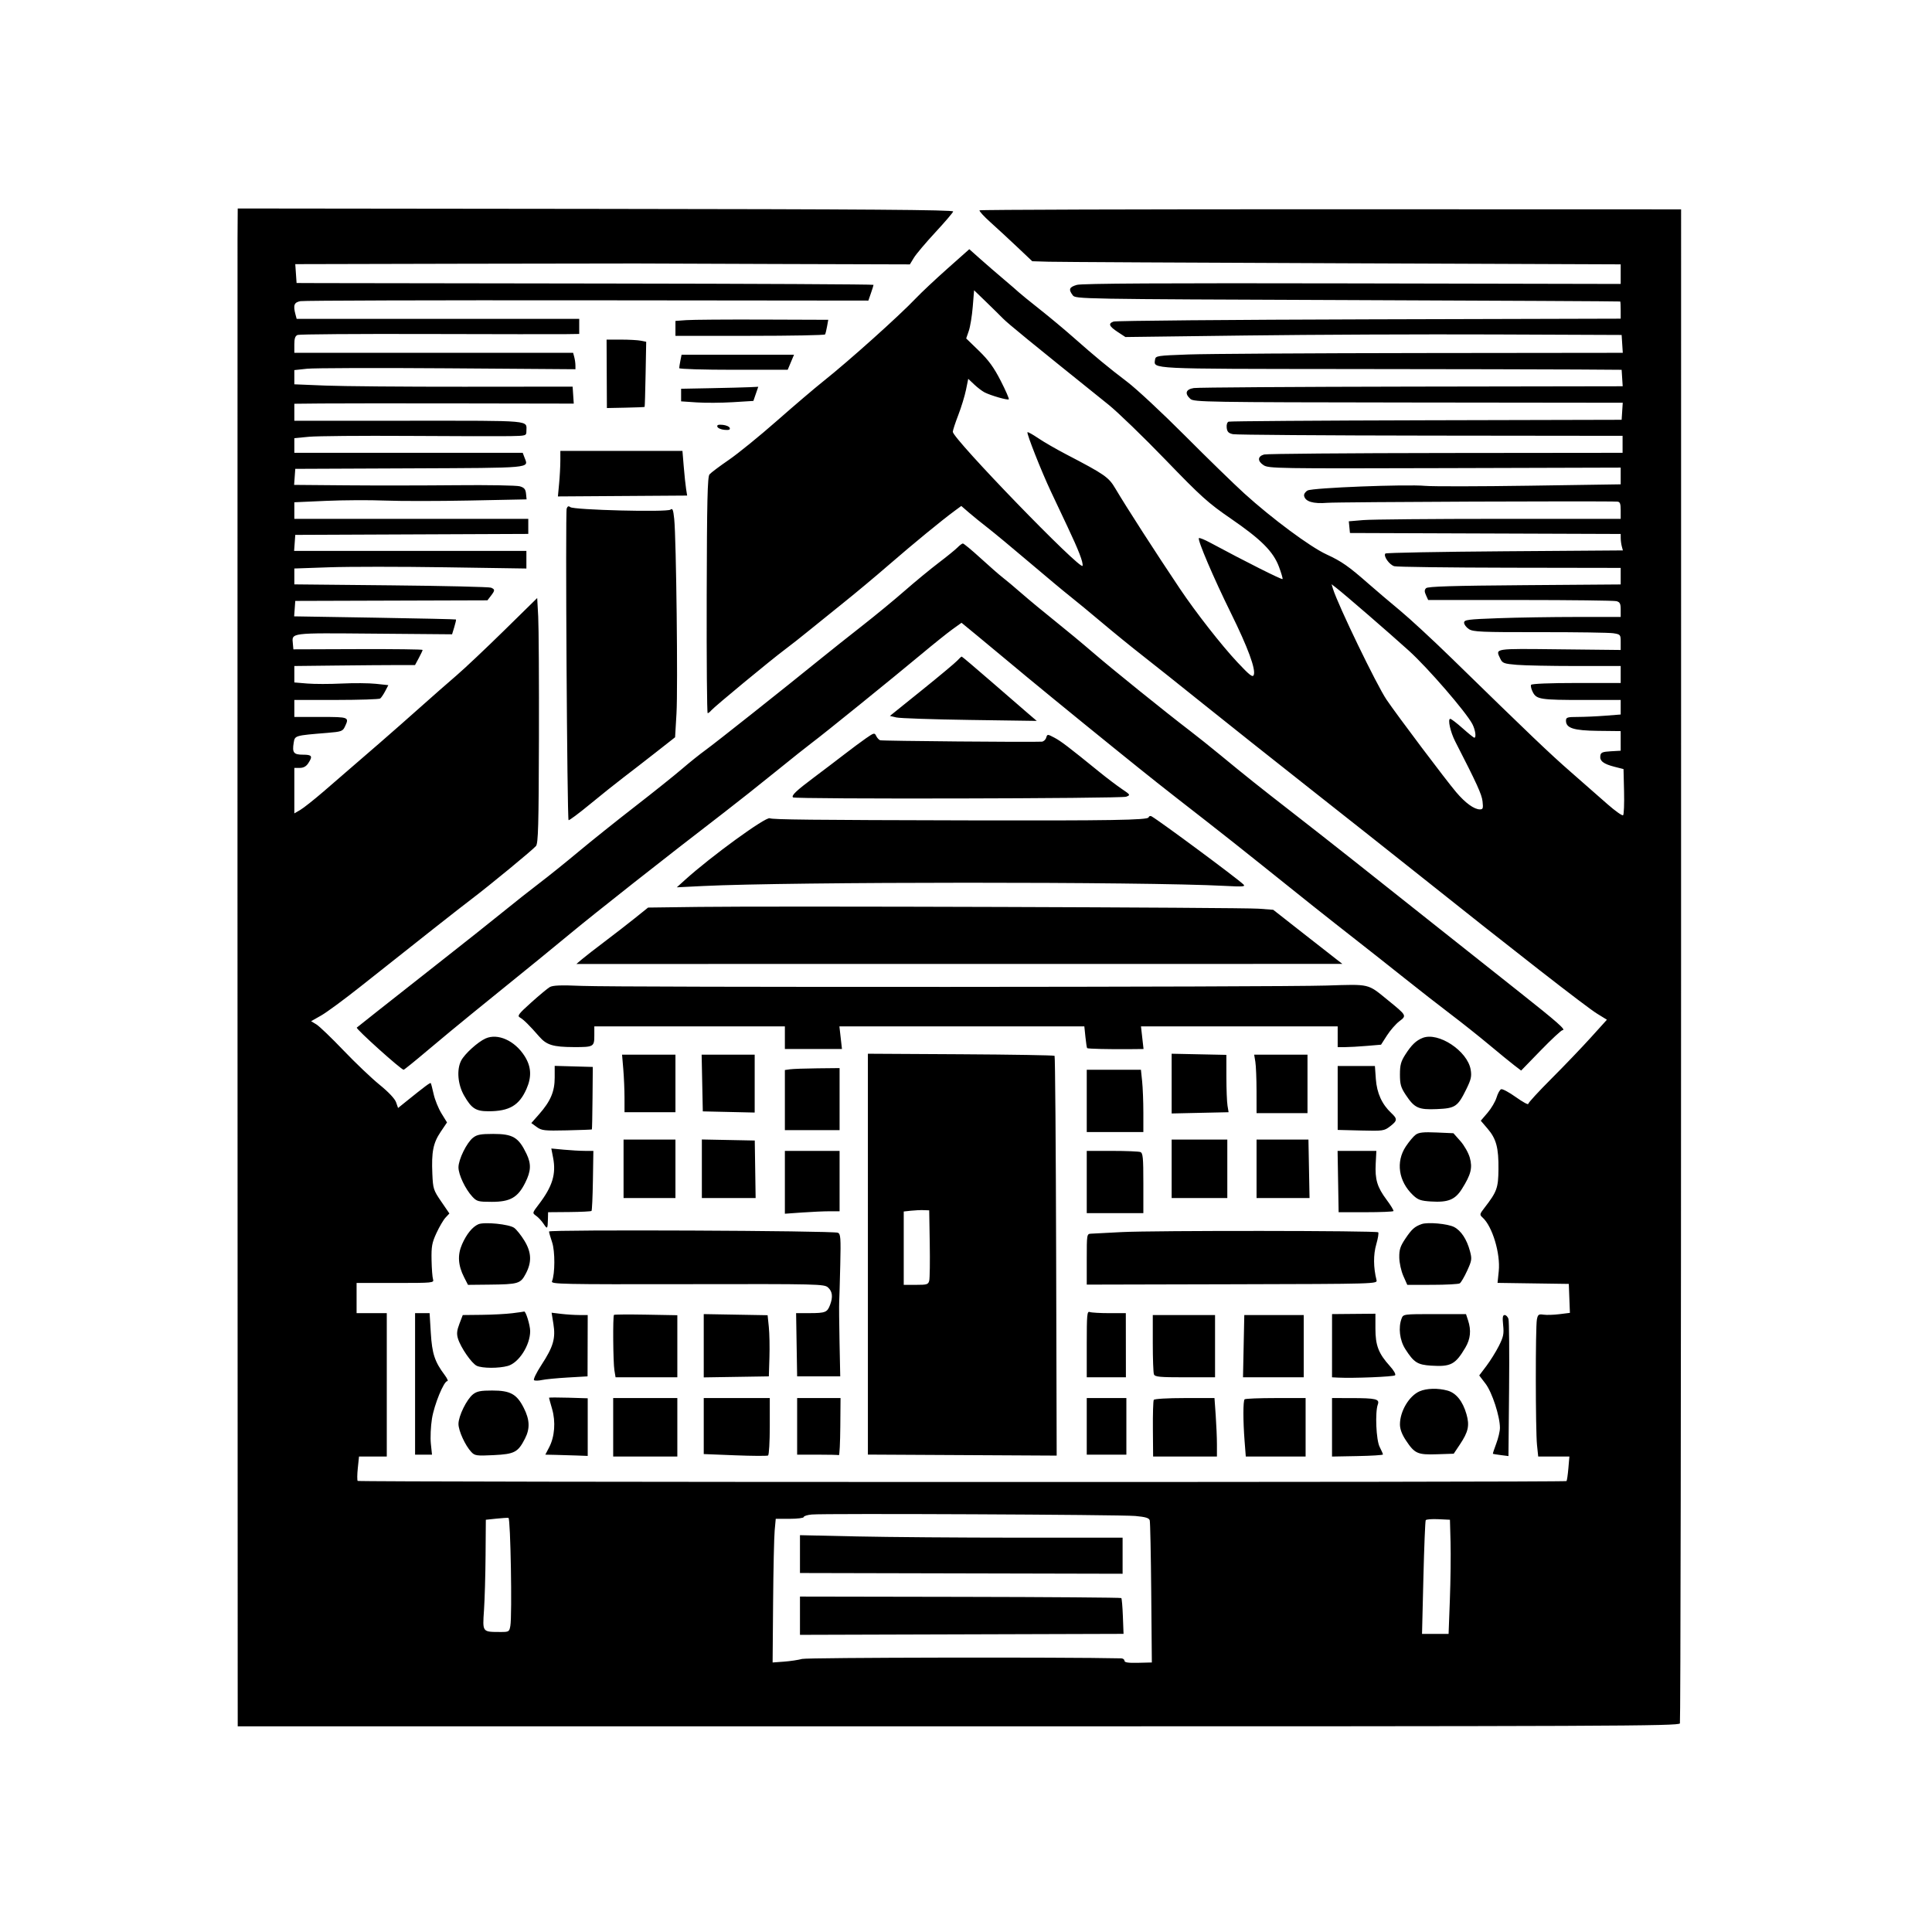 <svg xmlns="http://www.w3.org/2000/svg" width="1024" height="1024" viewBox="0 0 1024 1024" version="1.1">
	<path d="M 125.898 126.500 C 125.819 138.870, 125.887 764.030, 125.981 889.750 L 126 915 507.893 915 C 854.227 915, 889.842 914.854, 890.389 913.428 C 890.721 912.563, 890.998 731.655, 891.004 511.410 L 891.015 110.965 705.408 110.916 C 603.324 110.888, 519.526 111.141, 519.190 111.477 C 518.854 111.813, 521.442 114.656, 524.941 117.794 C 528.441 120.932, 534.862 126.866, 539.211 130.981 L 547.118 138.462 555.809 138.717 C 560.589 138.857, 630.763 139.228, 711.750 139.541 L 859 140.109 859 145.305 L 859 150.500 716.750 150.203 C 616.458 149.994, 573.394 150.227, 570.750 150.993 C 566.699 152.168, 566.219 153.382, 568.575 156.500 C 570.070 158.479, 571.581 158.506, 714.293 159.048 C 793.607 159.349, 858.612 159.687, 858.750 159.798 C 858.888 159.909, 859 162.002, 859 164.450 L 859 168.899 725.750 169.259 C 652.462 169.458, 591.469 169.987, 590.209 170.437 C 587.201 171.511, 587.803 172.940, 592.579 176.066 L 596.500 178.633 660.500 177.816 C 695.700 177.367, 754.875 177.120, 792 177.269 L 859.500 177.539 859.805 182.270 L 860.110 187 753.805 187.122 C 695.337 187.189, 639.625 187.526, 630 187.872 C 613.252 188.473, 612.487 188.590, 612.202 190.588 C 611.477 195.662, 608.045 195.493, 713.905 195.591 C 768.132 195.642, 823.075 195.754, 836 195.842 L 859.500 196.002 859.781 200.364 L 860.062 204.726 748.281 204.907 C 686.801 205.006, 634.813 205.351, 632.750 205.672 C 628.473 206.338, 627.770 208.577, 630.937 211.443 C 632.758 213.091, 639.721 213.204, 746.482 213.331 L 860.091 213.466 859.795 217.983 L 859.500 222.500 756 222.752 C 699.075 222.891, 651.907 223.225, 651.183 223.496 C 650.413 223.784, 649.998 225.131, 650.183 226.740 C 650.430 228.880, 651.165 229.632, 653.500 230.127 C 655.150 230.477, 702.288 230.817, 758.250 230.882 L 860 231 860 235.500 L 860 240 766.250 240.100 C 714.688 240.155, 671.377 240.512, 670.005 240.894 C 666.526 241.862, 666.392 244.371, 669.705 246.548 C 672.375 248.304, 676.673 248.374, 765.750 248.115 L 859 247.845 859 252.275 L 859 256.704 810.683 257.431 C 784.108 257.830, 759.245 257.870, 755.433 257.519 C 745.293 256.587, 695.759 258.524, 693.079 259.958 C 691.866 260.607, 691.022 261.878, 691.199 262.792 C 691.787 265.848, 695.992 267.116, 703.500 266.501 C 709.160 266.038, 851.061 265.467, 857.250 265.882 C 858.640 265.976, 859 266.926, 859 270.500 L 859 275 794.651 275 C 759.259 275, 726.835 275.293, 722.599 275.651 L 714.896 276.302 715.198 279.401 L 715.500 282.500 787.250 282.757 L 859 283.013 859.014 285.257 C 859.021 286.490, 859.283 288.453, 859.595 289.617 L 860.164 291.734 797.596 292.186 C 763.184 292.435, 734.696 292.970, 734.291 293.376 C 733.046 294.621, 736.382 299.376, 739.015 300.109 C 740.382 300.489, 767.938 300.845, 800.250 300.900 L 859 301 859 305.385 L 859 309.770 808.034 310.151 C 770.002 310.435, 756.762 310.838, 755.861 311.739 C 754.939 312.661, 754.926 313.541, 755.806 315.473 L 756.957 318 805.729 318.014 C 832.553 318.021, 855.512 318.299, 856.750 318.630 C 858.594 319.124, 859 319.935, 859 323.117 L 859 327 835.660 327 C 822.823 327, 804.148 327.296, 794.160 327.658 C 777.877 328.248, 776 328.494, 776 330.043 C 776 330.993, 777.143 332.519, 778.539 333.434 C 780.789 334.908, 785.078 335.093, 816.148 335.054 C 835.436 335.031, 852.968 335.291, 855.109 335.633 C 858.900 336.240, 859 336.361, 859 340.378 L 859 344.500 826.500 344.148 C 791.247 343.765, 792.562 343.554, 795.213 349.172 C 796.309 351.493, 797.148 351.804, 803.864 352.371 C 807.955 352.717, 822.034 353, 835.151 353 L 859 353 859 357.500 L 859 362 835.559 362 C 821.483 362, 811.878 362.388, 811.518 362.971 C 811.188 363.504, 811.592 365.244, 812.416 366.837 C 814.410 370.693, 816.416 371, 839.625 371 L 859 371 859 374.852 L 859 378.704 850.750 379.346 C 846.212 379.699, 839.688 379.991, 836.250 379.994 C 830.693 379.999, 830 380.219, 830 381.977 C 830 385.927, 834.092 387.224, 847 387.367 L 858.993 387.500 858.997 392.698 L 859 397.895 853.750 398.198 C 849.306 398.454, 848.454 398.821, 848.202 400.588 C 847.811 403.325, 849.868 404.919, 855.717 406.409 L 860.500 407.627 860.783 419.481 C 860.939 426, 860.714 431.673, 860.283 432.088 C 859.852 432.503, 856.091 429.840, 851.925 426.171 C 847.759 422.502, 838.984 414.802, 832.425 409.060 C 821.122 399.164, 811.443 389.924, 769.470 348.963 C 759.587 339.317, 747.225 327.885, 742 323.557 C 736.775 319.229, 729.350 312.922, 725.500 309.540 C 714.712 300.066, 711.106 297.544, 703 293.806 C 694.375 289.829, 674.112 274.796, 659.527 261.555 C 654.041 256.575, 639.866 242.774, 628.027 230.887 C 616.187 219.001, 602.450 206.197, 597.500 202.436 C 587.472 194.816, 580.351 188.927, 568.500 178.453 C 564.100 174.564, 556.225 168.002, 551 163.871 C 545.775 159.739, 540.825 155.716, 540 154.930 C 539.175 154.143, 535.575 151.034, 532 148.019 C 528.425 145.005, 522.856 140.186, 519.624 137.309 L 513.747 132.080 502.124 142.408 C 495.731 148.088, 488.206 155.158, 485.402 158.118 C 476.756 167.246, 449.806 191.415, 436.470 202 C 431.966 205.575, 420.814 215.073, 411.689 223.107 C 402.564 231.141, 391.106 240.449, 386.227 243.790 C 381.348 247.132, 376.764 250.580, 376.040 251.452 C 374.986 252.722, 374.692 265.503, 374.566 315.519 C 374.479 349.884, 374.711 378, 375.082 378 C 375.452 378, 376.313 377.327, 376.996 376.505 C 378.573 374.604, 408.707 349.703, 416 344.273 C 419.025 342.021, 424.875 337.415, 429 334.037 C 433.125 330.659, 441.404 323.981, 447.398 319.197 C 453.391 314.414, 464.174 305.404, 471.359 299.175 C 484.125 288.108, 498.993 275.908, 506 270.749 L 509.500 268.172 513.500 271.636 C 515.700 273.541, 520.200 277.190, 523.500 279.746 C 526.800 282.301, 536.700 290.514, 545.500 297.997 C 554.300 305.480, 564.043 313.604, 567.152 316.051 C 570.261 318.498, 577.872 324.775, 584.067 330 C 590.261 335.225, 599.943 343.100, 605.583 347.500 C 611.222 351.900, 625.661 363.395, 637.668 373.044 C 649.676 382.693, 675.700 403.353, 695.500 418.956 C 715.300 434.558, 740.298 454.339, 751.051 462.912 C 802.506 503.938, 840.693 533.688, 846.483 537.259 L 851.697 540.475 843.099 549.988 C 838.369 555.219, 828.988 565.013, 822.250 571.751 C 815.513 578.488, 810 584.490, 810 585.088 C 810 585.686, 807.052 584.072, 803.449 581.501 C 799.845 578.929, 796.331 577.043, 795.638 577.309 C 794.946 577.574, 793.853 579.547, 793.211 581.691 C 792.568 583.836, 790.423 587.483, 788.443 589.795 L 784.844 594 788.437 598.197 C 793.070 603.610, 794.340 608.353, 794.216 619.788 C 794.110 629.687, 793.402 631.638, 786.843 640.115 C 784.168 643.573, 784.124 643.802, 785.840 645.356 C 790.993 650.018, 795.321 664.407, 794.369 673.705 L 793.728 679.955 812.614 680.227 L 831.500 680.500 831.791 688.173 L 832.081 695.846 826.547 696.537 C 823.503 696.918, 819.699 697.036, 818.094 696.801 C 815.529 696.424, 815.104 696.728, 814.588 699.311 C 813.793 703.287, 813.838 758.153, 814.642 765.853 L 815.285 772 823.548 772 L 831.810 772 831.270 778.250 C 830.973 781.688, 830.528 784.725, 830.281 785 C 829.646 785.709, 190.291 785.624, 189.581 784.915 C 189.260 784.593, 189.286 781.555, 189.641 778.165 L 190.285 772 197.642 772 L 205 772 205 734 L 205 696 197 696 L 189 696 189 688 L 189 680 209.567 680 C 229.546 680, 230.117 679.944, 229.512 678.038 C 229.170 676.959, 228.818 672.347, 228.732 667.788 C 228.595 660.642, 228.955 658.674, 231.345 653.503 C 232.869 650.205, 235.032 646.530, 236.153 645.338 L 238.190 643.169 233.854 636.835 C 229.732 630.812, 229.501 630.091, 229.154 622.193 C 228.645 610.579, 229.579 605.826, 233.522 599.967 L 236.926 594.909 233.986 590.132 C 232.369 587.504, 230.506 582.912, 229.844 579.927 C 229.183 576.942, 228.497 574.312, 228.321 574.083 C 228.018 573.690, 225.246 575.753, 215.242 583.820 L 210.984 587.254 209.925 584.214 C 209.272 582.342, 205.917 578.784, 201.183 574.943 C 196.957 571.516, 188.334 563.307, 182.021 556.701 C 175.707 550.096, 169.269 543.918, 167.715 542.973 L 164.888 541.254 170.194 538.251 C 173.112 536.600, 182.516 529.680, 191.090 522.874 C 222.689 497.793, 243.667 481.270, 250 476.473 C 259.540 469.247, 282.419 450.405, 284.073 448.412 C 285.267 446.974, 285.524 437.688, 285.646 391.597 C 285.726 361.293, 285.552 332.106, 285.259 326.735 L 284.726 316.969 267.113 334.259 C 257.426 343.769, 246.092 354.463, 241.927 358.024 C 237.761 361.586, 228.536 369.689, 221.427 376.031 C 209.621 386.562, 196.847 397.686, 171.512 419.500 C 166.402 423.900, 160.821 428.313, 159.110 429.307 L 156 431.113 156 419.057 L 156 407 158.885 407 C 160.848 407, 162.286 406.212, 163.385 404.535 C 165.852 400.770, 165.381 400, 160.607 400 C 155.630 400, 154.809 398.949, 155.666 393.672 C 156.291 389.821, 156.197 389.848, 173.528 388.435 C 180.887 387.835, 181.658 387.565, 182.778 385.191 C 185.199 380.060, 185.051 380, 170 380 L 156 380 156 375.500 L 156 371 178.250 370.985 C 190.488 370.976, 200.950 370.638, 201.500 370.234 C 202.050 369.829, 203.248 368.068, 204.163 366.320 L 205.826 363.141 199.208 362.432 C 195.568 362.042, 187.425 361.977, 181.114 362.288 C 174.803 362.599, 166.570 362.596, 162.819 362.282 L 156 361.710 156 357.355 L 156 353 178.250 352.750 C 190.488 352.613, 204.880 352.500, 210.234 352.500 L 219.969 352.500 221.984 348.754 C 223.093 346.693, 224 344.764, 224 344.468 C 224 344.171, 208.588 343.981, 189.750 344.046 L 155.500 344.164 155.239 341.332 C 154.680 335.251, 152.984 335.467, 198.269 335.845 L 239.606 336.190 240.771 332.396 C 241.411 330.309, 241.818 328.485, 241.675 328.341 C 241.531 328.198, 222.174 327.765, 198.657 327.380 L 155.901 326.679 156.200 322.589 L 156.500 318.500 207.426 318.342 L 258.352 318.185 260.154 315.842 C 262.412 312.907, 262.423 312.391, 260.250 311.480 C 259.288 311.076, 235.438 310.518, 207.250 310.240 L 156 309.735 156 305.525 L 156 301.316 174.583 300.670 C 184.804 300.314, 212.479 300.316, 236.083 300.674 L 279 301.326 279 296.663 L 279 292 217.443 292 L 155.885 292 156.193 287.750 L 156.500 283.500 218.250 283.242 L 280 282.985 280 278.992 L 280 275 218 275 L 156 275 156 270.606 L 156 266.213 172.750 265.469 C 181.963 265.060, 196.025 264.989, 204 265.311 C 211.975 265.633, 232.136 265.623, 248.801 265.288 L 279.103 264.678 278.801 261.655 C 278.564 259.273, 277.863 258.445, 275.500 257.752 C 273.850 257.268, 258.775 257.006, 242 257.170 C 225.225 257.334, 198.987 257.363, 183.693 257.234 L 155.885 257 156.193 252.750 L 156.500 248.500 217.284 248.242 C 282.935 247.964, 280.174 248.217, 278.066 242.672 L 277.050 240 216.525 240 L 156 240 156 236.117 L 156 232.235 163.750 231.499 C 168.012 231.094, 191.750 230.889, 216.500 231.043 C 241.250 231.197, 265.438 231.250, 270.250 231.161 C 278.793 231.004, 279 230.943, 279 228.582 C 279 222.603, 283.423 223, 216.893 223 L 156 223 156 218.500 L 156 214 170.250 213.858 C 178.088 213.780, 211.411 213.762, 244.303 213.818 L 304.106 213.920 303.803 209.423 L 303.500 204.926 246.117 204.979 C 214.556 205.008, 181.369 204.730, 172.367 204.361 L 156 203.690 156 199.925 L 156 196.159 162.717 195.440 C 166.412 195.044, 199.937 194.941, 237.217 195.210 L 305 195.699 304.986 193.599 C 304.979 192.445, 304.701 190.488, 304.370 189.250 L 303.767 187 229.883 187 L 156 187 156 182.607 C 156 179.352, 156.453 178.036, 157.750 177.526 C 158.713 177.148, 189.425 176.923, 226 177.027 C 262.575 177.130, 295.762 177.167, 299.750 177.108 L 307 177 307 173 L 307 169 232.117 169 L 157.233 169 156.630 166.750 C 155.295 161.768, 155.853 160.250, 159.250 159.619 C 161.037 159.287, 229.493 159.084, 311.374 159.168 L 460.248 159.321 461.609 155.410 C 462.357 153.260, 462.977 151.264, 462.985 150.975 C 462.993 150.686, 399.663 150.370, 322.250 150.273 C 244.838 150.176, 176.031 150.075, 169.347 150.048 L 157.193 150 156.847 144.999 L 156.500 139.999 245 139.790 C 293.675 139.675, 335.075 139.612, 337 139.649 C 338.925 139.687, 372.393 139.810, 411.374 139.923 L 482.248 140.129 484.374 136.632 C 485.543 134.708, 490.643 128.662, 495.707 123.195 C 500.771 117.728, 505.046 112.731, 505.207 112.090 C 505.429 111.206, 459.633 110.873, 315.750 110.712 L 126 110.500 125.898 126.500 M 515.577 162.603 C 515.186 167.419, 514.245 173.164, 513.484 175.371 L 512.102 179.383 518.865 185.942 C 523.994 190.914, 526.783 194.755, 530.402 201.829 C 533.028 206.960, 534.955 211.378, 534.686 211.647 C 534.103 212.230, 525.133 209.656, 521.829 207.957 C 520.548 207.299, 518.079 205.416, 516.343 203.774 L 513.186 200.788 511.992 206.644 C 511.335 209.865, 509.495 215.875, 507.903 220 C 506.311 224.125, 505.007 228.111, 505.005 228.858 C 504.992 232.543, 573.193 302.952, 573.787 299.867 C 574.151 297.978, 571.734 291.727, 565.721 279 C 563.252 273.775, 559.324 265.450, 556.992 260.500 C 551.931 249.755, 543.998 229.671, 544.584 229.084 C 544.813 228.855, 547.362 230.273, 550.250 232.235 C 553.137 234.197, 559.775 238.031, 565 240.755 C 585.654 251.524, 587.594 252.874, 591.201 258.983 C 596.820 268.500, 612.619 293.034, 625.343 312 C 633.796 324.601, 647.438 342.048, 655.838 351 C 662.317 357.906, 663.944 359.174, 664.508 357.764 C 665.695 354.800, 661.430 343.224, 652.438 325 C 643.237 306.350, 634.579 286.087, 635.444 285.223 C 635.732 284.935, 638.337 285.973, 641.234 287.531 C 660.135 297.693, 679.544 307.449, 679.787 306.910 C 679.946 306.561, 679.088 303.637, 677.882 300.413 C 674.852 292.316, 668.481 285.939, 652.349 274.859 C 640.335 266.608, 636.613 263.257, 617.695 243.656 C 606.038 231.579, 592.450 218.443, 587.500 214.466 C 545.413 180.649, 534.364 171.624, 531.567 168.778 C 529.794 166.975, 525.631 162.878, 522.316 159.674 L 516.287 153.847 515.577 162.603 M 363.750 169.677 L 358 170.100 358 174.050 L 358 178 397.441 178 C 419.134 178, 437.074 177.662, 437.310 177.250 C 437.545 176.838, 438.019 174.925, 438.362 173 L 438.987 169.500 404.244 169.377 C 385.135 169.310, 366.913 169.444, 363.750 169.677 M 321.583 198.136 L 321.667 216.273 331.563 216.073 C 337.006 215.963, 341.550 215.783, 341.661 215.672 C 341.772 215.561, 342.006 207.748, 342.181 198.309 L 342.500 181.147 339.625 180.574 C 338.044 180.258, 333.319 180, 329.125 180 L 321.500 180 321.583 198.136 M 360.625 191.125 C 360.281 192.844, 360 194.644, 360 195.125 C 360 195.606, 372.938 195.995, 388.750 195.990 L 417.500 195.980 419.176 191.990 L 420.851 188 391.051 188 L 361.250 188 360.625 191.125 M 376.750 205.748 L 361 206.051 361 209.388 L 361 212.725 369.250 213.284 C 373.788 213.591, 382.406 213.540, 388.403 213.171 L 399.306 212.500 400.601 208.750 L 401.895 205 397.198 205.223 C 394.614 205.345, 385.413 205.582, 376.750 205.748 M 380.220 226.179 C 380.459 226.905, 382.130 227.645, 383.934 227.821 C 386.303 228.053, 387.094 227.775, 386.780 226.821 C 386.541 226.095, 384.870 225.355, 383.066 225.179 C 380.697 224.947, 379.906 225.225, 380.220 226.179 M 296.993 244.250 C 296.989 247.137, 296.696 252.565, 296.343 256.310 L 295.700 263.121 329.951 262.892 L 364.202 262.664 363.637 259.082 C 363.327 257.112, 362.767 251.787, 362.393 247.250 L 361.712 239 329.356 239 L 297 239 296.993 244.250 M 300.354 269.521 C 299.600 271.486, 300.585 433.919, 301.356 434.689 C 301.628 434.961, 306.722 431.172, 312.675 426.269 C 318.629 421.366, 326.591 415.005, 330.368 412.132 C 334.146 409.260, 341.866 403.279, 347.524 398.840 L 357.812 390.770 358.553 378.135 C 359.344 364.634, 358.421 285.325, 357.354 275.112 C 356.830 270.100, 356.468 269.197, 355.352 270.123 C 353.629 271.553, 304.127 270.304, 302.262 268.784 C 301.380 268.065, 300.831 268.278, 300.354 269.521 M 507.500 290.171 C 506.400 291.300, 501.900 294.958, 497.500 298.301 C 493.100 301.644, 485 308.319, 479.500 313.134 C 474 317.949, 463.857 326.302, 456.960 331.695 C 450.063 337.088, 440.163 344.953, 434.960 349.174 C 414.886 365.459, 379.247 393.717, 374 397.510 C 370.975 399.697, 365.350 404.201, 361.500 407.519 C 357.650 410.837, 346.400 419.836, 336.500 427.517 C 326.600 435.198, 313.100 445.998, 306.500 451.517 C 299.900 457.035, 290.675 464.453, 286 468.001 C 281.325 471.549, 272.507 478.513, 266.406 483.476 C 260.304 488.439, 245.270 500.375, 232.998 510 C 220.726 519.625, 205.918 531.289, 200.092 535.920 C 194.267 540.551, 189.322 544.479, 189.105 544.649 C 188.390 545.206, 212.627 567.011, 213.940 566.992 C 214.248 566.987, 219.900 562.417, 226.500 556.836 C 233.100 551.254, 243.830 542.371, 250.344 537.094 C 284.226 509.649, 292.581 502.848, 301.148 495.733 C 315.387 483.907, 352.456 454.704, 383.950 430.500 C 390.391 425.550, 402.599 415.875, 411.080 408.999 C 419.561 402.124, 428.300 395.172, 430.500 393.550 C 435.825 389.625, 473.486 359.148, 488.276 346.795 C 494.754 341.385, 502.206 335.412, 504.838 333.521 L 509.623 330.083 517.562 336.603 C 521.928 340.189, 529.086 346.133, 533.469 349.812 C 545.247 359.697, 568.924 379.087, 590.888 396.834 C 611.304 413.332, 614.380 415.767, 638.688 434.682 C 647.041 441.182, 660.541 451.864, 668.688 458.421 C 687.930 473.907, 703.614 486.367, 718.500 497.996 C 725.100 503.151, 736.800 512.391, 744.500 518.529 C 752.200 524.668, 763.256 533.293, 769.068 537.697 C 774.881 542.100, 784.016 549.365, 789.369 553.839 C 794.722 558.314, 800.707 563.200, 802.669 564.697 L 806.238 567.419 816.640 556.709 C 822.362 550.819, 827.553 546, 828.177 546 C 830.274 546, 825.634 541.908, 805.124 525.665 C 793.897 516.774, 773.369 500.500, 759.507 489.500 C 745.645 478.500, 726.928 463.650, 717.913 456.500 C 708.899 449.350, 694.093 437.727, 685.011 430.671 C 667.141 416.786, 660.568 411.543, 646.581 400.016 C 641.587 395.900, 634.546 390.275, 630.935 387.516 C 617.871 377.535, 589.279 354.475, 579.500 346.034 C 574 341.286, 564.775 333.630, 559 329.021 C 553.225 324.412, 545.350 317.889, 541.500 314.526 C 537.650 311.162, 533.150 307.386, 531.500 306.135 C 529.850 304.883, 524.598 300.291, 519.828 295.929 C 515.059 291.568, 510.784 288.027, 510.328 288.059 C 509.873 288.092, 508.600 289.042, 507.500 290.171 M 706.501 312.078 C 709.143 320.666, 729.686 363.175, 734.918 370.880 C 740.646 379.314, 766.311 413.403, 771.808 419.878 C 776.685 425.624, 781.328 428.990, 784.380 428.996 C 786.001 428.999, 786.194 428.414, 785.780 424.745 C 785.359 421.003, 782.818 415.432, 771.276 392.944 C 768.711 387.948, 767.195 381, 768.670 381 C 769.182 381, 772.125 383.250, 775.211 386 C 778.296 388.750, 781.086 391, 781.410 391 C 782.557 391, 781.979 386.860, 780.408 383.821 C 777.146 377.514, 756.791 353.977, 746.746 344.897 C 736.100 335.275, 712.698 315.024, 708.242 311.578 L 705.756 309.655 706.501 312.078 M 507.405 350.107 C 506.357 351.266, 497.888 358.343, 488.584 365.833 L 471.668 379.452 475.084 380.264 C 476.963 380.710, 494.475 381.304, 514 381.584 L 549.500 382.093 545.063 378.296 C 542.623 376.208, 533.765 368.538, 525.379 361.250 C 516.993 353.962, 509.947 348, 509.721 348 C 509.495 348, 508.453 348.948, 507.405 350.107 M 459 391.293 C 456.525 393.012, 451.350 396.855, 447.500 399.833 C 443.650 402.811, 436.433 408.294, 431.462 412.016 C 422.014 419.091, 419.320 421.653, 420.300 422.634 C 421.299 423.632, 594.303 423.280, 596.900 422.274 C 599.245 421.366, 599.191 421.271, 594.579 418.158 C 591.982 416.405, 586.680 412.390, 582.796 409.236 C 566.376 395.897, 562.307 392.797, 558.814 390.961 C 555.154 389.038, 555.123 389.039, 554.496 391.012 C 554.149 392.105, 553.108 393.044, 552.183 393.099 C 546.606 393.426, 467.476 392.736, 466.474 392.352 C 465.803 392.094, 464.859 391.047, 464.377 390.026 C 463.558 388.290, 463.204 388.374, 459 391.293 M 608.752 433.244 C 608.279 434.662, 588.507 434.987, 513 434.818 C 429.927 434.632, 409.503 434.414, 408 433.696 C 405.970 432.726, 376.872 453.878, 363.113 466.325 L 358.726 470.294 372.613 469.609 C 418.839 467.328, 606.495 467.274, 649 469.530 C 658.938 470.058, 660.296 469.948, 659 468.726 C 655.244 465.183, 615.139 435.466, 610.335 432.666 C 609.695 432.293, 608.982 432.553, 608.752 433.244 M 370.499 480.681 L 343.498 481.031 336.499 486.652 C 332.649 489.743, 325.450 495.323, 320.500 499.052 C 315.550 502.780, 310.150 506.978, 308.500 508.380 L 305.500 510.928 508.500 510.908 L 711.500 510.889 708.651 508.694 C 707.084 507.487, 698.835 501.035, 690.320 494.355 L 674.837 482.210 667.168 481.630 C 658.254 480.954, 410.464 480.162, 370.499 480.681 M 291.332 523.209 C 290.140 523.919, 285.709 527.608, 281.486 531.407 C 274.797 537.424, 274.037 538.441, 275.586 539.308 C 277.518 540.389, 280.638 543.472, 285.827 549.427 C 289.719 553.894, 293.184 554.942, 304.168 554.976 C 314.598 555.009, 315 554.783, 315 548.893 L 315 544 365.500 544 L 416 544 416 550 L 416 556 431.129 556 L 446.258 556 445.580 550 L 444.901 544 509.810 544 L 574.720 544 575.299 549.605 C 575.617 552.688, 576.022 555.356, 576.200 555.533 C 576.571 555.904, 588.128 556.180, 598.800 556.073 L 606.099 556 605.420 550 L 604.742 544 656.871 544 L 709 544 709 549.500 L 709 555 712.849 555 C 714.966 555, 720.136 554.709, 724.338 554.354 L 731.979 553.708 735.130 548.798 C 736.863 546.097, 739.799 542.730, 741.655 541.314 C 745.660 538.259, 745.694 538.323, 735.535 530.045 C 724.735 521.245, 726.346 521.626, 703.047 522.359 C 676.316 523.200, 328.082 523.364, 308.500 522.545 C 297.102 522.068, 292.980 522.227, 291.332 523.209 M 257.355 550.413 C 253.275 552.232, 246.265 558.587, 244.435 562.125 C 241.953 566.924, 242.612 574.791, 245.989 580.679 C 249.924 587.540, 252.205 589.001, 258.973 588.994 C 269.932 588.983, 275.182 585.899, 279.024 577.212 C 281.899 570.713, 281.600 565.338, 278.053 559.745 C 272.867 551.568, 263.868 547.510, 257.355 550.413 M 754.021 550.118 C 750.533 551.507, 748.138 553.812, 744.849 558.946 C 742.510 562.596, 742 564.490, 742 569.524 C 742 574.680, 742.483 576.387, 745.032 580.234 C 749.706 587.291, 751.795 588.256, 761.510 587.848 C 771.328 587.435, 772.604 586.582, 777.125 577.397 C 779.717 572.133, 780.089 570.485, 779.488 566.931 C 777.814 557.020, 762.341 546.805, 754.021 550.118 M 460 664.732 L 460 770.964 510.031 771.232 L 560.061 771.500 559.781 665.833 C 559.626 607.716, 559.250 559.916, 558.944 559.611 C 558.639 559.305, 536.251 558.931, 509.194 558.778 L 459.999 558.500 460 664.732 M 620.998 574.331 L 621 590.161 636.090 589.831 L 651.181 589.500 650.601 586 C 650.283 584.075, 650.017 577.236, 650.011 570.801 L 650 559.103 635.498 558.801 L 620.997 558.500 620.998 574.331 M 330.353 566.651 C 330.709 570.859, 331.001 577.721, 331.002 581.901 L 331.004 589.500 344.502 589.500 L 358.001 589.500 358 574.250 L 358 559 343.853 559 L 329.707 559 330.353 566.651 M 372.191 574.027 L 372.500 589.054 386.250 589.364 L 400 589.674 400 574.337 L 400 559 385.941 559 L 371.882 559 372.191 574.027 M 665.358 562.750 C 665.699 564.813, 665.983 571.788, 665.989 578.250 L 666 590 679.500 590 L 693 590 693 574.500 L 693 559 678.869 559 L 664.738 559 665.358 562.750 M 294 571.149 C 294 578.524, 291.822 583.649, 285.761 590.534 L 281.615 595.244 284.473 597.326 C 287.080 599.225, 288.477 599.382, 300.415 599.114 C 307.612 598.952, 313.592 598.731, 313.705 598.622 C 313.818 598.512, 313.974 591.015, 314.052 581.962 L 314.193 565.500 304.097 565.215 L 294 564.930 294 571.149 M 709 581.941 L 709 598.882 721.250 599.191 C 733.015 599.488, 733.629 599.401, 736.750 597 C 740.677 593.979, 740.762 593.061, 737.405 589.924 C 732.468 585.312, 729.758 579.348, 729.227 571.925 L 728.731 565 718.866 565 L 709 565 709 581.941 M 418.750 566.744 L 416 567.133 416 583.066 L 416 599 430.500 599 L 445 599 445 582.556 L 445 566.111 433.250 566.233 C 426.788 566.300, 420.262 566.530, 418.750 566.744 M 576 583.500 L 576 600 591 600 L 606 600 606 589.647 C 606 583.952, 605.711 576.527, 605.358 573.147 L 604.715 567 590.358 567 L 576 567 576 583.500 M 750.356 601.409 C 749.176 602.265, 746.814 605.075, 745.106 607.654 C 739.701 615.814, 741.230 626.142, 748.926 633.454 C 751.557 635.953, 753.016 636.470, 758.418 636.814 C 767.500 637.392, 771.236 635.885, 774.820 630.195 C 779.643 622.539, 780.539 618.998, 779.024 613.584 C 778.310 611.034, 776.065 607.077, 774.036 604.790 L 770.346 600.633 761.423 600.243 C 754.468 599.939, 752.027 600.196, 750.356 601.409 M 250.722 603.004 C 247.364 605.646, 243 614.532, 243 618.730 C 243 622.580, 246.633 630.254, 250.348 634.250 C 252.716 636.797, 253.480 637, 260.720 637 C 270.457 637, 274.483 634.686, 278.392 626.841 C 281.482 620.639, 281.638 616.918, 279.033 611.500 C 274.846 602.792, 271.839 601, 261.412 601 C 254.779 601, 252.798 601.371, 250.722 603.004 M 330.500 619.496 L 330.500 634.994 344.250 634.997 L 358 635 358 619.500 L 358 604 344.250 603.999 L 330.500 603.999 330.500 619.496 M 372 619.473 L 372 635 386.250 635.001 L 400.500 635.002 400.270 619.751 L 400.040 604.500 386.020 604.223 L 372 603.945 372 619.473 M 621 619.500 L 621 635 635.750 635 L 650.500 635.001 650.500 619.503 L 650.500 604.005 635.750 604.002 L 621 604 621 619.500 M 666 619.500 L 666 635 680.042 635 L 694.085 635 693.792 619.504 L 693.500 604.007 679.750 604.004 L 666 604 666 619.500 M 293.156 613.615 C 294.835 622.261, 292.818 628.845, 285.589 638.315 C 282.070 642.926, 282.068 642.934, 284.176 644.411 C 285.338 645.224, 287.120 647.152, 288.137 648.695 C 290.105 651.680, 290.275 651.478, 290.412 646 L 290.500 642.500 301.761 642.406 C 307.955 642.354, 313.244 642.089, 313.516 641.818 C 313.787 641.546, 314.119 634.276, 314.254 625.662 L 314.500 609.999 310 609.992 C 307.525 609.989, 302.509 609.703, 298.854 609.358 L 292.208 608.730 293.156 613.615 M 416 626.650 L 416 643.299 425.154 642.650 C 430.188 642.292, 436.713 642, 439.654 642 L 445 642 445 626 L 445 610 430.500 610 L 416 610 416 626.650 M 576 626.500 L 576 643 591 643 L 606 643 606 627.107 C 606 613.537, 605.769 611.125, 604.418 610.607 C 603.548 610.273, 596.798 610, 589.418 610 L 576 610 576 626.500 M 709.225 626.250 L 709.500 642.500 723.845 642.500 C 731.735 642.500, 738.360 642.226, 738.567 641.892 C 738.773 641.558, 737.145 638.875, 734.948 635.930 C 729.934 629.211, 728.720 625.182, 729.155 616.710 L 729.500 609.996 719.225 609.998 L 708.950 610 709.225 626.250 M 482.750 641.707 L 479 642.121 479 661.560 L 479 681 485.481 681 C 491.371 681, 492.012 680.795, 492.516 678.750 C 492.820 677.513, 492.942 668.625, 492.785 659 L 492.500 641.500 489.500 641.396 C 487.850 641.339, 484.813 641.479, 482.750 641.707 M 253.500 648.893 C 250.388 650.275, 247.299 654.070, 244.934 659.416 C 242.412 665.117, 242.747 670.623, 246.002 677.003 L 248.041 681 259.270 680.882 C 274.772 680.718, 275.870 680.391, 278.670 675.093 C 281.937 668.914, 281.717 663.773, 277.921 657.549 C 276.227 654.772, 273.812 651.737, 272.554 650.804 C 269.908 648.842, 256.617 647.509, 253.500 648.893 M 753.500 648.790 C 749.789 650.107, 748.249 651.482, 744.904 656.463 C 742.170 660.534, 741.584 662.339, 741.644 666.499 C 741.685 669.315, 742.645 673.670, 743.802 676.286 L 745.888 681 759.194 680.985 C 766.512 680.976, 773.042 680.625, 773.705 680.203 C 774.368 679.782, 776.127 676.781, 777.613 673.534 C 780.110 668.079, 780.224 667.285, 779.102 663.093 C 777.437 656.868, 774.398 652.257, 770.699 650.344 C 767.329 648.602, 756.730 647.644, 753.500 648.790 M 291 652.723 C 291 653.230, 291.732 655.791, 292.626 658.414 C 294.236 663.141, 294.195 675.202, 292.556 679.135 C 291.928 680.640, 297.625 680.759, 364.328 680.635 C 434.274 680.505, 436.854 680.566, 438.891 682.405 C 441.221 684.510, 441.550 687.422, 439.937 691.665 C 438.453 695.570, 437.467 695.967, 429.226 695.985 L 421.952 696 422.226 712.750 L 422.500 729.500 433.922 729.500 L 445.343 729.500 444.973 711.500 C 444.770 701.600, 444.687 691.925, 444.790 690 C 444.892 688.075, 445.147 679.213, 445.358 670.307 C 445.693 656.113, 445.540 654.023, 444.120 653.377 C 441.687 652.270, 291 651.627, 291 652.723 M 594.500 653.033 C 586.800 653.431, 579.487 653.811, 578.250 653.878 C 576.034 653.998, 576 654.205, 576 667.435 L 576 680.871 653.045 680.685 C 730.071 680.500, 730.090 680.499, 729.578 678.458 C 727.908 671.794, 727.859 664.998, 729.441 659.556 C 730.363 656.382, 730.830 653.496, 730.476 653.143 C 729.580 652.246, 611.598 652.151, 594.500 653.033 M 271.500 696.038 C 268.200 696.448, 260.949 696.832, 255.386 696.891 L 245.272 697 243.506 701.624 C 242.141 705.197, 241.965 706.978, 242.729 709.467 C 244.200 714.263, 250.034 722.695, 252.731 723.923 C 255.704 725.278, 264.358 725.306, 269.145 723.976 C 274.998 722.351, 281 712.997, 281 705.500 C 281 702.393, 278.635 694.740, 277.801 695.147 C 277.635 695.228, 274.800 695.629, 271.500 696.038 M 576 712.393 L 576 730 586.376 730 L 596.752 730 596.730 713 L 596.707 696 587.936 696 C 583.111 696, 578.452 695.727, 577.582 695.393 C 576.176 694.854, 576 696.749, 576 712.393 M 220 733.500 L 220 771 224.485 771 L 228.969 771 228.362 765.191 C 228.028 761.996, 228.290 756.033, 228.944 751.941 C 230.133 744.495, 235.252 732, 237.114 732 C 237.657 732, 237.005 730.538, 235.665 728.750 C 230.410 721.740, 229.011 717.498, 228.340 706.524 L 227.696 696 223.848 696 L 220 696 220 733.500 M 293.306 701.632 C 294.557 709.363, 293.282 713.780, 287.035 723.349 C 284.271 727.583, 282.518 731.202, 283.066 731.541 C 283.607 731.875, 285.500 731.825, 287.274 731.430 C 289.048 731.035, 295.206 730.439, 300.958 730.106 L 311.416 729.500 311.458 713.250 L 311.500 697 307 696.991 C 304.525 696.987, 300.218 696.708, 297.429 696.373 L 292.357 695.764 293.306 701.632 M 325.414 696.917 C 324.762 697.573, 324.953 722.081, 325.642 726.250 L 326.262 730 342.631 730 L 359 730 359 713.547 L 359 697.093 342.414 696.797 C 333.292 696.633, 325.642 696.688, 325.414 696.917 M 372.999 713.274 L 373 730.047 390.250 729.774 L 407.500 729.500 407.814 719.500 C 407.987 714, 407.841 706.708, 407.490 703.295 L 406.850 697.090 389.924 696.795 L 372.997 696.500 372.999 713.274 M 706.008 713.250 L 706 730 709.250 730.165 C 717.302 730.573, 738.589 729.709, 739.406 728.940 C 739.933 728.445, 738.800 726.415, 736.699 724.089 C 730.648 717.390, 729 713.132, 729 704.188 L 729 696.297 717.508 696.398 L 706.015 696.500 706.008 713.250 M 742.885 698.815 C 741.042 703.638, 741.858 710.387, 744.849 715.054 C 749.386 722.136, 751.297 723.360, 758.531 723.821 C 768.972 724.486, 771.386 723.212, 776.685 714.242 C 779.394 709.654, 779.844 705.088, 778.105 699.818 L 777.010 696.500 760.390 696.500 C 743.936 696.500, 743.760 696.523, 742.885 698.815 M 611 711.918 C 611 720.123, 611.273 727.548, 611.607 728.418 C 612.125 729.769, 614.537 730, 628.107 730 L 644 730 644 713.500 L 644 697 627.500 697 L 611 697 611 711.918 M 659.159 713.503 L 658.817 730 674.909 730 L 691 730 691 713.500 L 691 697 675.250 697.003 L 659.500 697.006 659.159 713.503 M 796.701 702.395 C 797.177 707.003, 796.841 708.613, 794.403 713.430 C 792.832 716.531, 789.854 721.306, 787.785 724.040 L 784.022 729.012 787.374 733.402 C 790.846 737.951, 795 750.700, 795 756.807 C 795 758.552, 794.111 762.319, 793.024 765.180 C 791.937 768.040, 791.149 770.458, 791.274 770.553 C 791.398 770.647, 793.303 770.954, 795.507 771.235 L 799.515 771.745 799.845 736.436 C 800.027 717.016, 799.880 700.199, 799.520 699.064 C 799.160 697.929, 798.253 697, 797.505 697 C 796.457 697, 796.272 698.239, 796.701 702.395 M 752.415 737.421 C 746.846 739.846, 742 748.003, 742 754.951 C 742 757.432, 743.037 760.223, 745.140 763.397 C 749.817 770.459, 751.312 771.129, 761.636 770.791 L 770.500 770.500 773.751 765.635 C 778.264 758.882, 778.986 755.548, 777.246 749.500 C 775.279 742.664, 771.777 738.310, 767.231 737.047 C 762.180 735.644, 756.146 735.797, 752.415 737.421 M 250.722 739.004 C 247.364 741.646, 243 750.532, 243 754.730 C 243 758.345, 246.610 766.219, 249.825 769.615 C 251.668 771.563, 252.605 771.692, 261.663 771.247 C 272.714 770.703, 274.530 769.747, 278.234 762.523 C 280.980 757.165, 280.800 752.512, 277.601 746.200 C 273.891 738.878, 270.493 737.008, 260.885 737.004 C 254.776 737.001, 252.766 737.396, 250.722 739.004 M 290.998 740.846 C 290.999 741.036, 291.730 743.703, 292.622 746.771 C 294.595 753.559, 293.994 761.481, 291.081 767.069 L 289.032 771 294.266 771.109 C 297.145 771.169, 302.200 771.319, 305.500 771.443 L 311.500 771.668 311.500 756.395 L 311.500 741.123 301.248 740.811 C 295.609 740.640, 290.997 740.656, 290.998 740.846 M 325 756.500 L 325 772 342 772 L 359 772 359 756.500 L 359 741 342 741 L 325 741 325 756.500 M 373 755.843 L 373 770.686 389.599 771.341 C 398.729 771.701, 406.604 771.745, 407.099 771.439 C 407.595 771.132, 408 764.159, 408 755.941 L 408 741 390.500 741 L 373 741 373 755.843 M 422.500 755.997 L 422.500 770.995 433.250 770.997 C 439.163 770.999, 444.282 771.112, 444.626 771.250 C 444.970 771.388, 445.308 764.638, 445.376 756.251 L 445.500 741.001 434 741 L 422.500 740.999 422.500 755.997 M 576 756 L 576 771 586.500 771 L 597 771 597 756 L 597 741 586.500 741 L 576 741 576 756 M 611.527 741.957 C 611.201 742.483, 610.990 749.458, 611.056 757.457 L 611.178 772 628.089 772 L 645 772 645 765.654 C 645 762.163, 644.708 755.188, 644.350 750.154 L 643.701 741 627.909 741 C 618.934 741, 611.863 741.413, 611.527 741.957 M 659.667 741.667 C 658.825 742.509, 658.819 753.017, 659.654 763.750 L 660.296 772 676.148 772 L 692 772 692 756.500 L 692 741 676.167 741 C 667.458 741, 660.033 741.300, 659.667 741.667 M 706 756.502 L 706 772.005 719.498 771.752 C 726.922 771.614, 732.997 771.232, 732.998 770.904 C 732.999 770.576, 732.212 768.776, 731.250 766.904 C 729.386 763.278, 728.750 748.549, 730.278 744.374 C 731.319 741.530, 729.233 741.031, 716.250 741.014 L 706 741 706 756.502 M 430.250 802.724 C 427.913 802.939, 426 803.539, 426 804.057 C 426 804.576, 422.661 805, 418.580 805 L 411.159 805 410.589 811.250 C 410.275 814.688, 409.902 831.821, 409.759 849.324 L 409.500 881.149 415.500 880.708 C 418.800 880.466, 423.139 879.816, 425.142 879.264 C 427.859 878.515, 564.263 878.269, 594.250 878.960 C 595.212 878.982, 596 879.563, 595.999 880.250 C 595.999 881.152, 598.020 881.450, 603.249 881.322 L 610.500 881.144 610.179 844.322 C 610.002 824.070, 609.646 806.749, 609.387 805.830 C 609.027 804.555, 607.214 804.004, 601.708 803.497 C 593.942 802.781, 437.294 802.075, 430.250 802.724 M 263 804.922 L 257.500 805.500 257.362 824.359 C 257.286 834.732, 256.910 847.832, 256.525 853.470 C 255.728 865.166, 255.572 864.958, 265.205 864.986 C 269.729 864.999, 269.932 864.876, 270.495 861.750 C 271.496 856.192, 270.601 804.682, 269.500 804.504 C 268.950 804.416, 266.025 804.603, 263 804.922 M 755.665 805.733 C 755.385 806.186, 754.829 819.931, 754.430 836.278 L 753.704 866 760.743 866 L 767.783 866 768.464 847.750 C 768.839 837.712, 769 824.100, 768.823 817.500 L 768.500 805.500 762.337 805.205 C 758.948 805.042, 755.945 805.280, 755.665 805.733 M 424 823.704 L 424 833.730 509.500 833.927 L 595 834.125 595 824.563 L 595 815 539.663 815 C 509.227 815, 470.752 814.702, 454.163 814.339 L 424 813.677 424 823.704 M 424 856.358 L 424 866.500 509.750 866.240 L 595.500 865.979 595.150 856.740 C 594.957 851.658, 594.585 847.278, 594.322 847.006 C 594.060 846.735, 555.630 846.445, 508.923 846.364 L 424 846.215 424 856.358" stroke="none" fill="#000000" fill-rule="evenodd"/>
</svg>